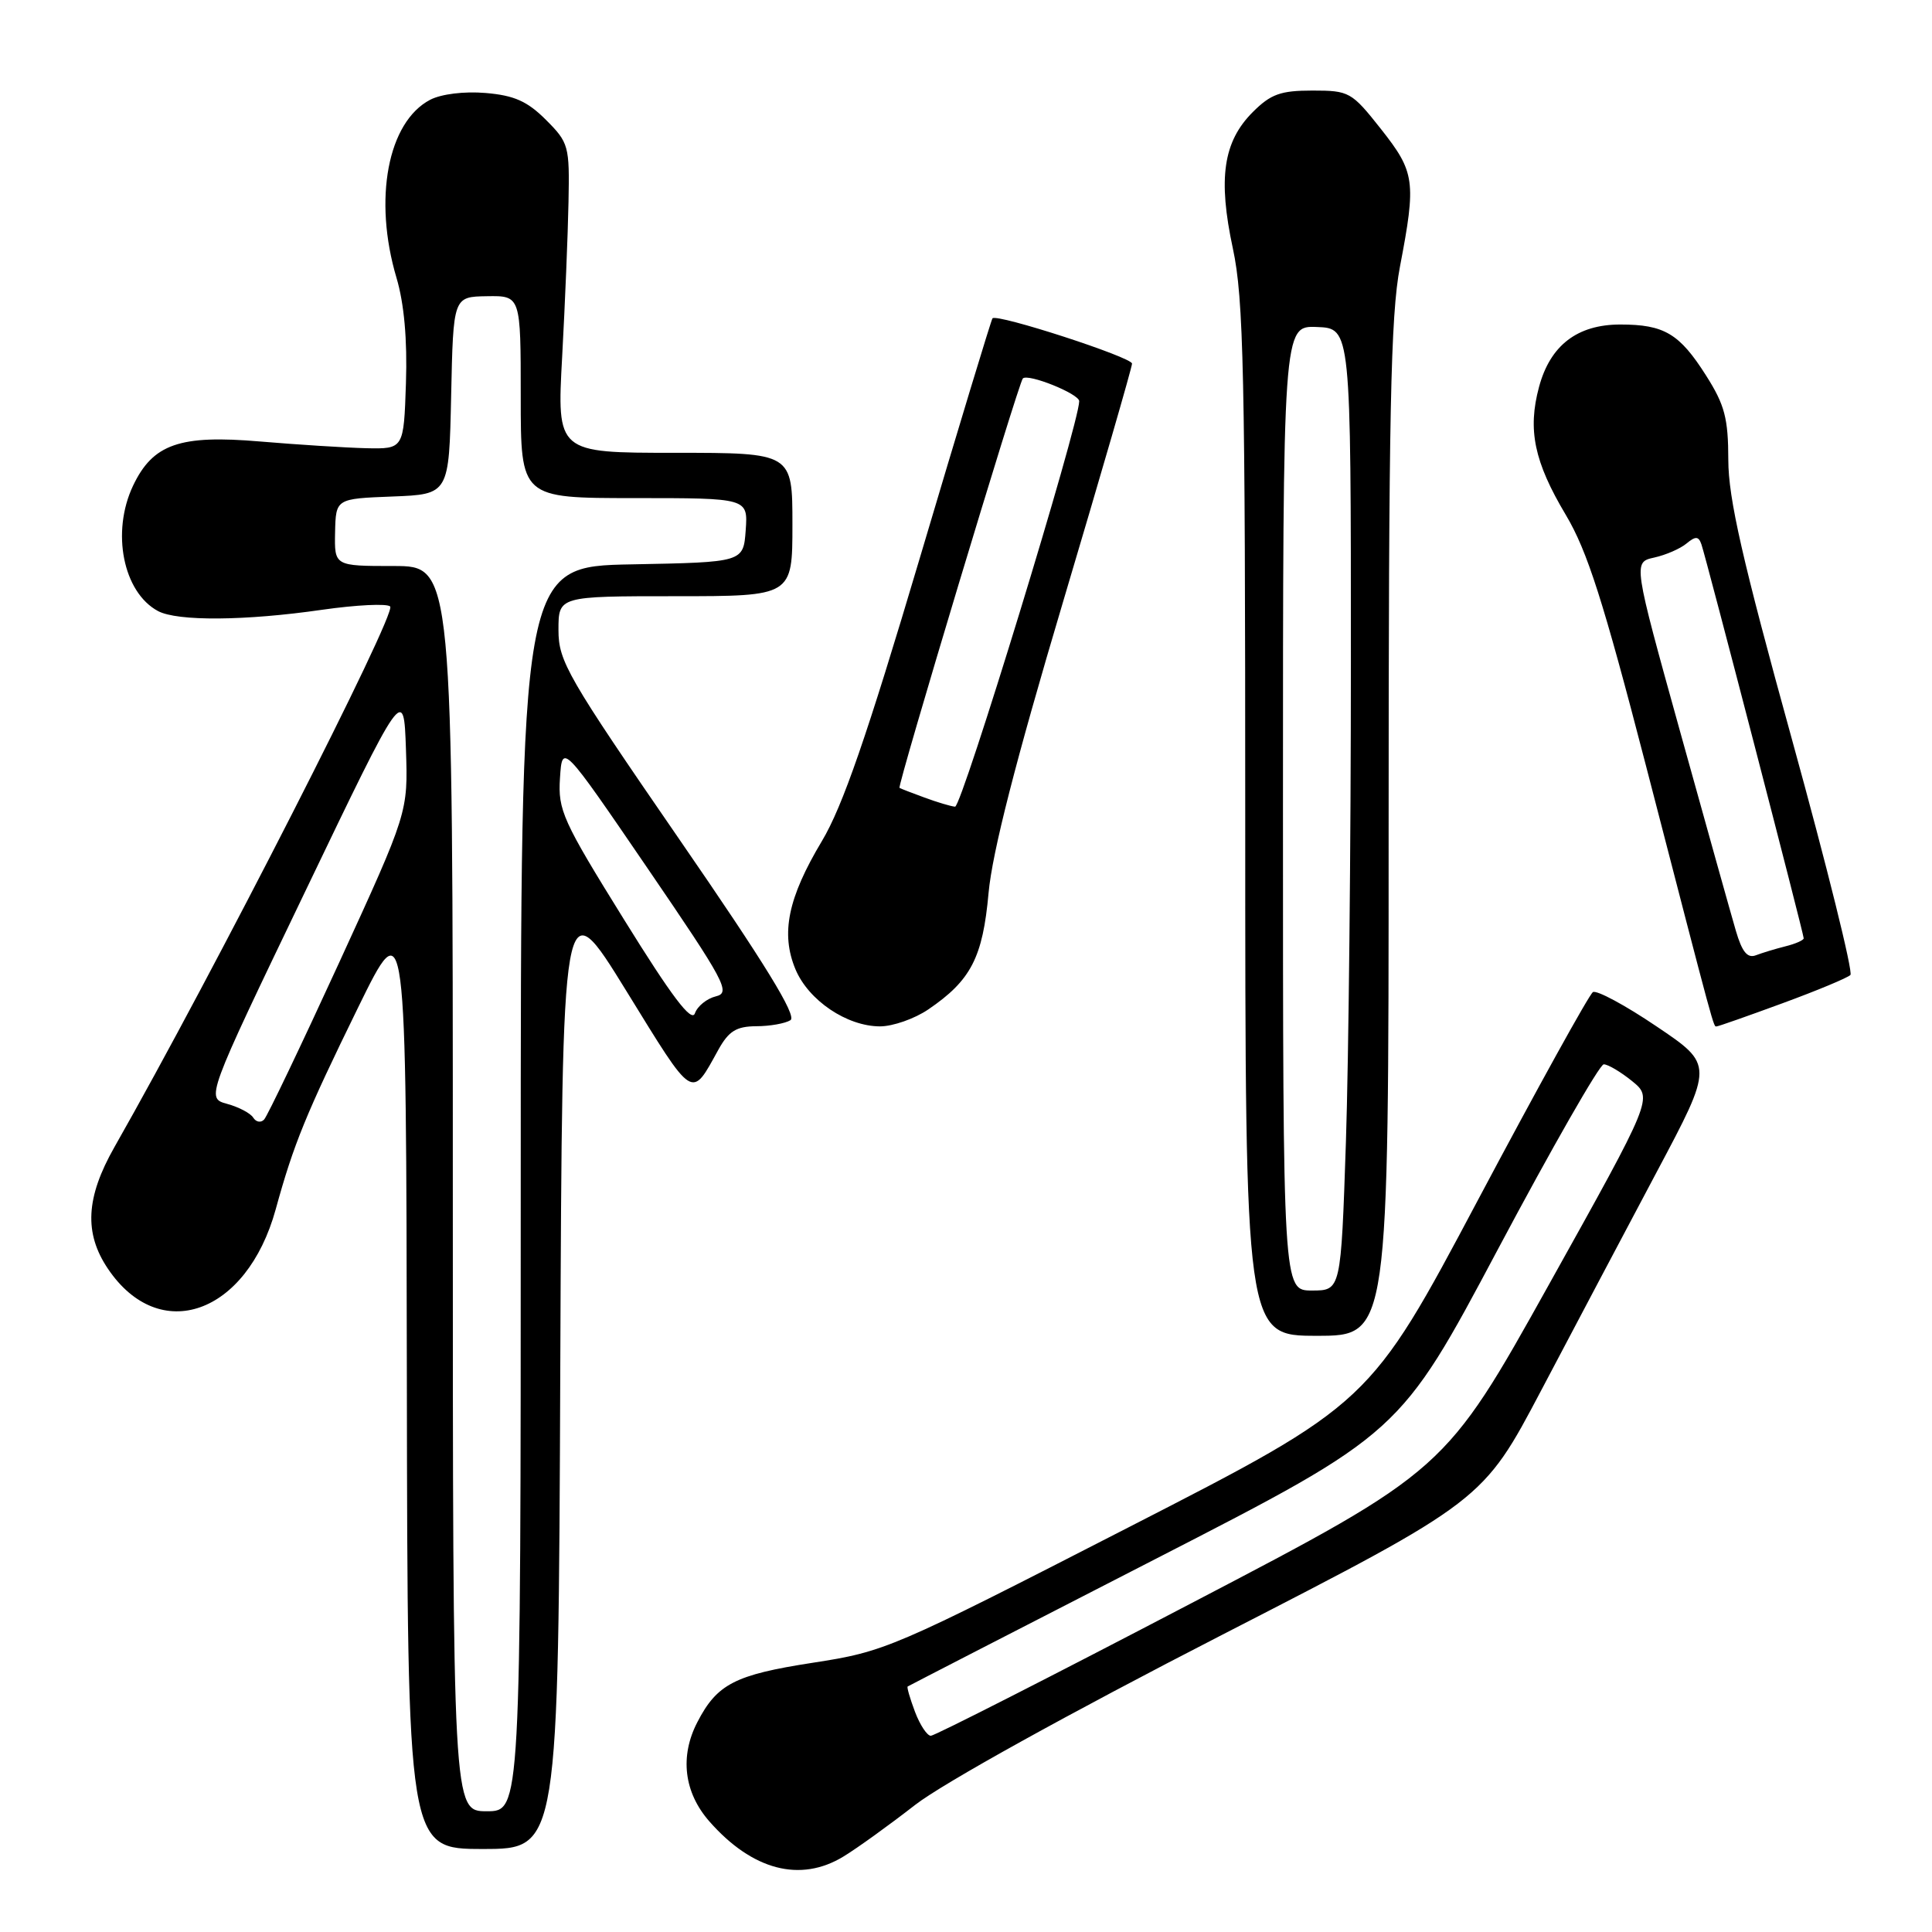 <?xml version="1.0" encoding="UTF-8" standalone="no"?>
<!DOCTYPE svg PUBLIC "-//W3C//DTD SVG 1.1//EN" "http://www.w3.org/Graphics/SVG/1.1/DTD/svg11.dtd" >
<svg xmlns="http://www.w3.org/2000/svg" xmlns:xlink="http://www.w3.org/1999/xlink" version="1.1" viewBox="0 0 256 256">
 <g >
 <path fill="currentColor"
d=" M 111.76 246.00 C 113.56 244.91 117.83 241.83 121.26 239.16 C 124.95 236.29 141.59 227.07 162.00 216.59 C 196.50 198.87 196.50 198.87 204.24 184.19 C 208.50 176.11 215.37 163.11 219.52 155.30 C 227.07 141.10 227.07 141.10 219.51 136.01 C 215.36 133.20 211.56 131.16 211.07 131.46 C 210.58 131.76 203.73 144.15 195.84 159.00 C 181.50 186.00 181.50 186.00 149.50 202.40 C 118.15 218.48 117.30 218.84 107.66 220.33 C 97.38 221.92 95.01 223.14 92.40 228.20 C 90.05 232.73 90.63 237.51 93.99 241.34 C 99.68 247.82 106.04 249.49 111.76 246.00 Z  M 74.24 181.27 C 74.50 117.53 74.50 117.53 82.99 131.30 C 92.03 145.97 91.55 145.67 95.20 139.07 C 96.57 136.62 97.57 136.00 100.20 135.98 C 102.02 135.98 104.06 135.61 104.74 135.18 C 105.63 134.62 101.36 127.67 89.99 111.18 C 75.17 89.66 74.00 87.63 74.00 83.48 C 74.00 79.00 74.00 79.00 89.50 79.00 C 105.00 79.00 105.00 79.00 105.00 69.50 C 105.00 60.00 105.00 60.00 89.40 60.00 C 73.79 60.00 73.79 60.00 74.49 47.25 C 74.87 40.24 75.25 31.02 75.33 26.76 C 75.48 19.33 75.36 18.90 72.34 15.88 C 69.87 13.41 68.13 12.64 64.34 12.32 C 61.51 12.08 58.46 12.46 57.00 13.22 C 51.38 16.16 49.44 26.39 52.54 36.82 C 53.55 40.22 53.98 45.00 53.79 50.75 C 53.50 59.50 53.50 59.50 48.50 59.39 C 45.75 59.32 39.43 58.92 34.46 58.50 C 23.81 57.59 20.26 58.83 17.63 64.36 C 14.72 70.50 16.31 78.49 20.94 80.97 C 23.51 82.34 32.51 82.27 42.67 80.80 C 47.22 80.15 51.28 79.95 51.70 80.36 C 52.59 81.26 28.33 128.84 15.16 152.00 C 11.37 158.67 11.12 163.39 14.29 168.10 C 21.13 178.27 32.69 174.18 36.53 160.25 C 38.91 151.59 40.50 147.70 47.45 133.50 C 53.82 120.50 53.82 120.50 53.91 182.75 C 54.00 245.00 54.00 245.00 63.99 245.00 C 73.99 245.00 73.99 245.00 74.24 181.27 Z  M 184.00 110.09 C 184.00 54.76 184.26 41.82 185.50 35.34 C 187.67 24.00 187.50 22.82 182.98 17.09 C 179.09 12.17 178.78 12.00 173.90 12.00 C 169.68 12.00 168.38 12.47 166.00 14.85 C 162.08 18.77 161.37 23.64 163.36 32.92 C 164.79 39.56 165.00 49.33 165.00 108.77 C 165.00 177.00 165.00 177.00 174.50 177.00 C 184.00 177.00 184.00 177.00 184.00 110.09 Z  M 123.01 133.75 C 128.65 129.91 130.22 126.89 130.99 118.32 C 131.48 112.95 134.57 100.87 140.85 79.78 C 145.88 62.88 150.00 48.67 150.00 48.18 C 150.00 47.34 132.12 41.53 131.51 42.18 C 131.35 42.35 127.01 56.65 121.88 73.94 C 114.88 97.51 111.64 106.89 108.91 111.44 C 104.40 118.97 103.43 123.69 105.40 128.43 C 107.13 132.56 112.21 135.99 116.60 136.00 C 118.31 136.00 121.19 134.99 123.01 133.75 Z  M 236.18 132.94 C 240.76 131.26 244.81 129.57 245.19 129.19 C 245.56 128.81 242.08 114.78 237.45 98.00 C 230.87 74.18 229.02 66.06 229.01 60.95 C 229.00 55.42 228.54 53.66 226.07 49.77 C 222.54 44.20 220.52 43.00 214.70 43.00 C 209.00 43.00 205.41 45.76 203.93 51.27 C 202.40 56.95 203.28 61.19 207.48 68.23 C 210.33 73.01 212.44 79.64 218.07 101.35 C 227.46 137.62 227.02 136.00 227.47 136.00 C 227.69 136.00 231.61 134.62 236.18 132.94 Z  M 121.24 226.82 C 120.58 225.06 120.14 223.56 120.27 223.47 C 120.40 223.38 135.12 215.80 153.00 206.63 C 185.50 189.95 185.50 189.95 198.50 165.50 C 205.65 152.06 211.95 141.05 212.50 141.03 C 213.05 141.02 214.74 142.02 216.26 143.25 C 219.02 145.50 219.02 145.50 205.26 170.18 C 191.50 194.87 191.50 194.87 157.87 212.43 C 139.38 222.10 123.84 230.00 123.34 230.00 C 122.85 230.00 121.90 228.57 121.24 226.82 Z  M 60.00 157.50 C 60.00 75.00 60.00 75.00 52.15 75.00 C 44.31 75.00 44.31 75.00 44.40 70.54 C 44.50 66.08 44.50 66.08 52.00 65.79 C 59.50 65.50 59.50 65.50 59.78 52.41 C 60.06 39.32 60.06 39.32 64.53 39.25 C 69.00 39.18 69.00 39.18 69.00 52.59 C 69.00 66.00 69.00 66.00 84.06 66.00 C 99.11 66.00 99.11 66.00 98.81 70.25 C 98.50 74.50 98.50 74.50 83.75 74.78 C 69.00 75.05 69.00 75.05 69.00 157.53 C 69.00 240.00 69.00 240.00 64.50 240.00 C 60.00 240.00 60.00 240.00 60.00 157.50 Z  M 33.56 148.10 C 33.20 147.51 31.64 146.69 30.10 146.27 C 27.29 145.50 27.29 145.50 40.40 118.21 C 53.50 90.91 53.50 90.91 53.79 99.27 C 54.07 107.64 54.07 107.64 44.93 127.57 C 39.90 138.53 35.43 147.88 35.00 148.34 C 34.58 148.80 33.93 148.69 33.56 148.10 Z  M 82.69 121.85 C 74.55 108.74 73.92 107.35 74.20 103.10 C 74.50 98.50 74.50 98.50 85.77 115.00 C 96.11 130.14 96.86 131.54 94.86 132.02 C 93.67 132.31 92.41 133.32 92.08 134.27 C 91.64 135.52 89.02 132.06 82.69 121.85 Z  M 170.00 107.08 C 170.00 43.15 170.00 43.15 174.50 43.33 C 179.00 43.50 179.00 43.50 179.00 87.59 C 179.00 111.84 178.70 140.53 178.34 151.34 C 177.68 171.00 177.68 171.00 173.84 171.00 C 170.00 171.00 170.00 171.00 170.00 107.08 Z  M 122.50 105.68 C 120.85 105.08 119.36 104.50 119.19 104.40 C 118.86 104.20 134.96 50.74 135.53 50.15 C 136.20 49.45 143.00 52.18 143.00 53.16 C 143.00 56.13 127.43 106.98 126.55 106.89 C 125.97 106.84 124.15 106.29 122.50 105.68 Z  M 230.01 123.33 C 229.39 121.22 226.08 109.38 222.64 97.00 C 216.39 74.50 216.39 74.50 219.19 73.88 C 220.73 73.54 222.66 72.70 223.48 72.01 C 224.68 71.02 225.07 71.04 225.45 72.14 C 226.06 73.88 239.00 123.73 239.00 124.33 C 239.00 124.58 237.92 125.06 236.59 125.39 C 235.27 125.72 233.50 126.26 232.66 126.58 C 231.54 127.01 230.83 126.13 230.01 123.33 Z "/>
</g>
</svg>